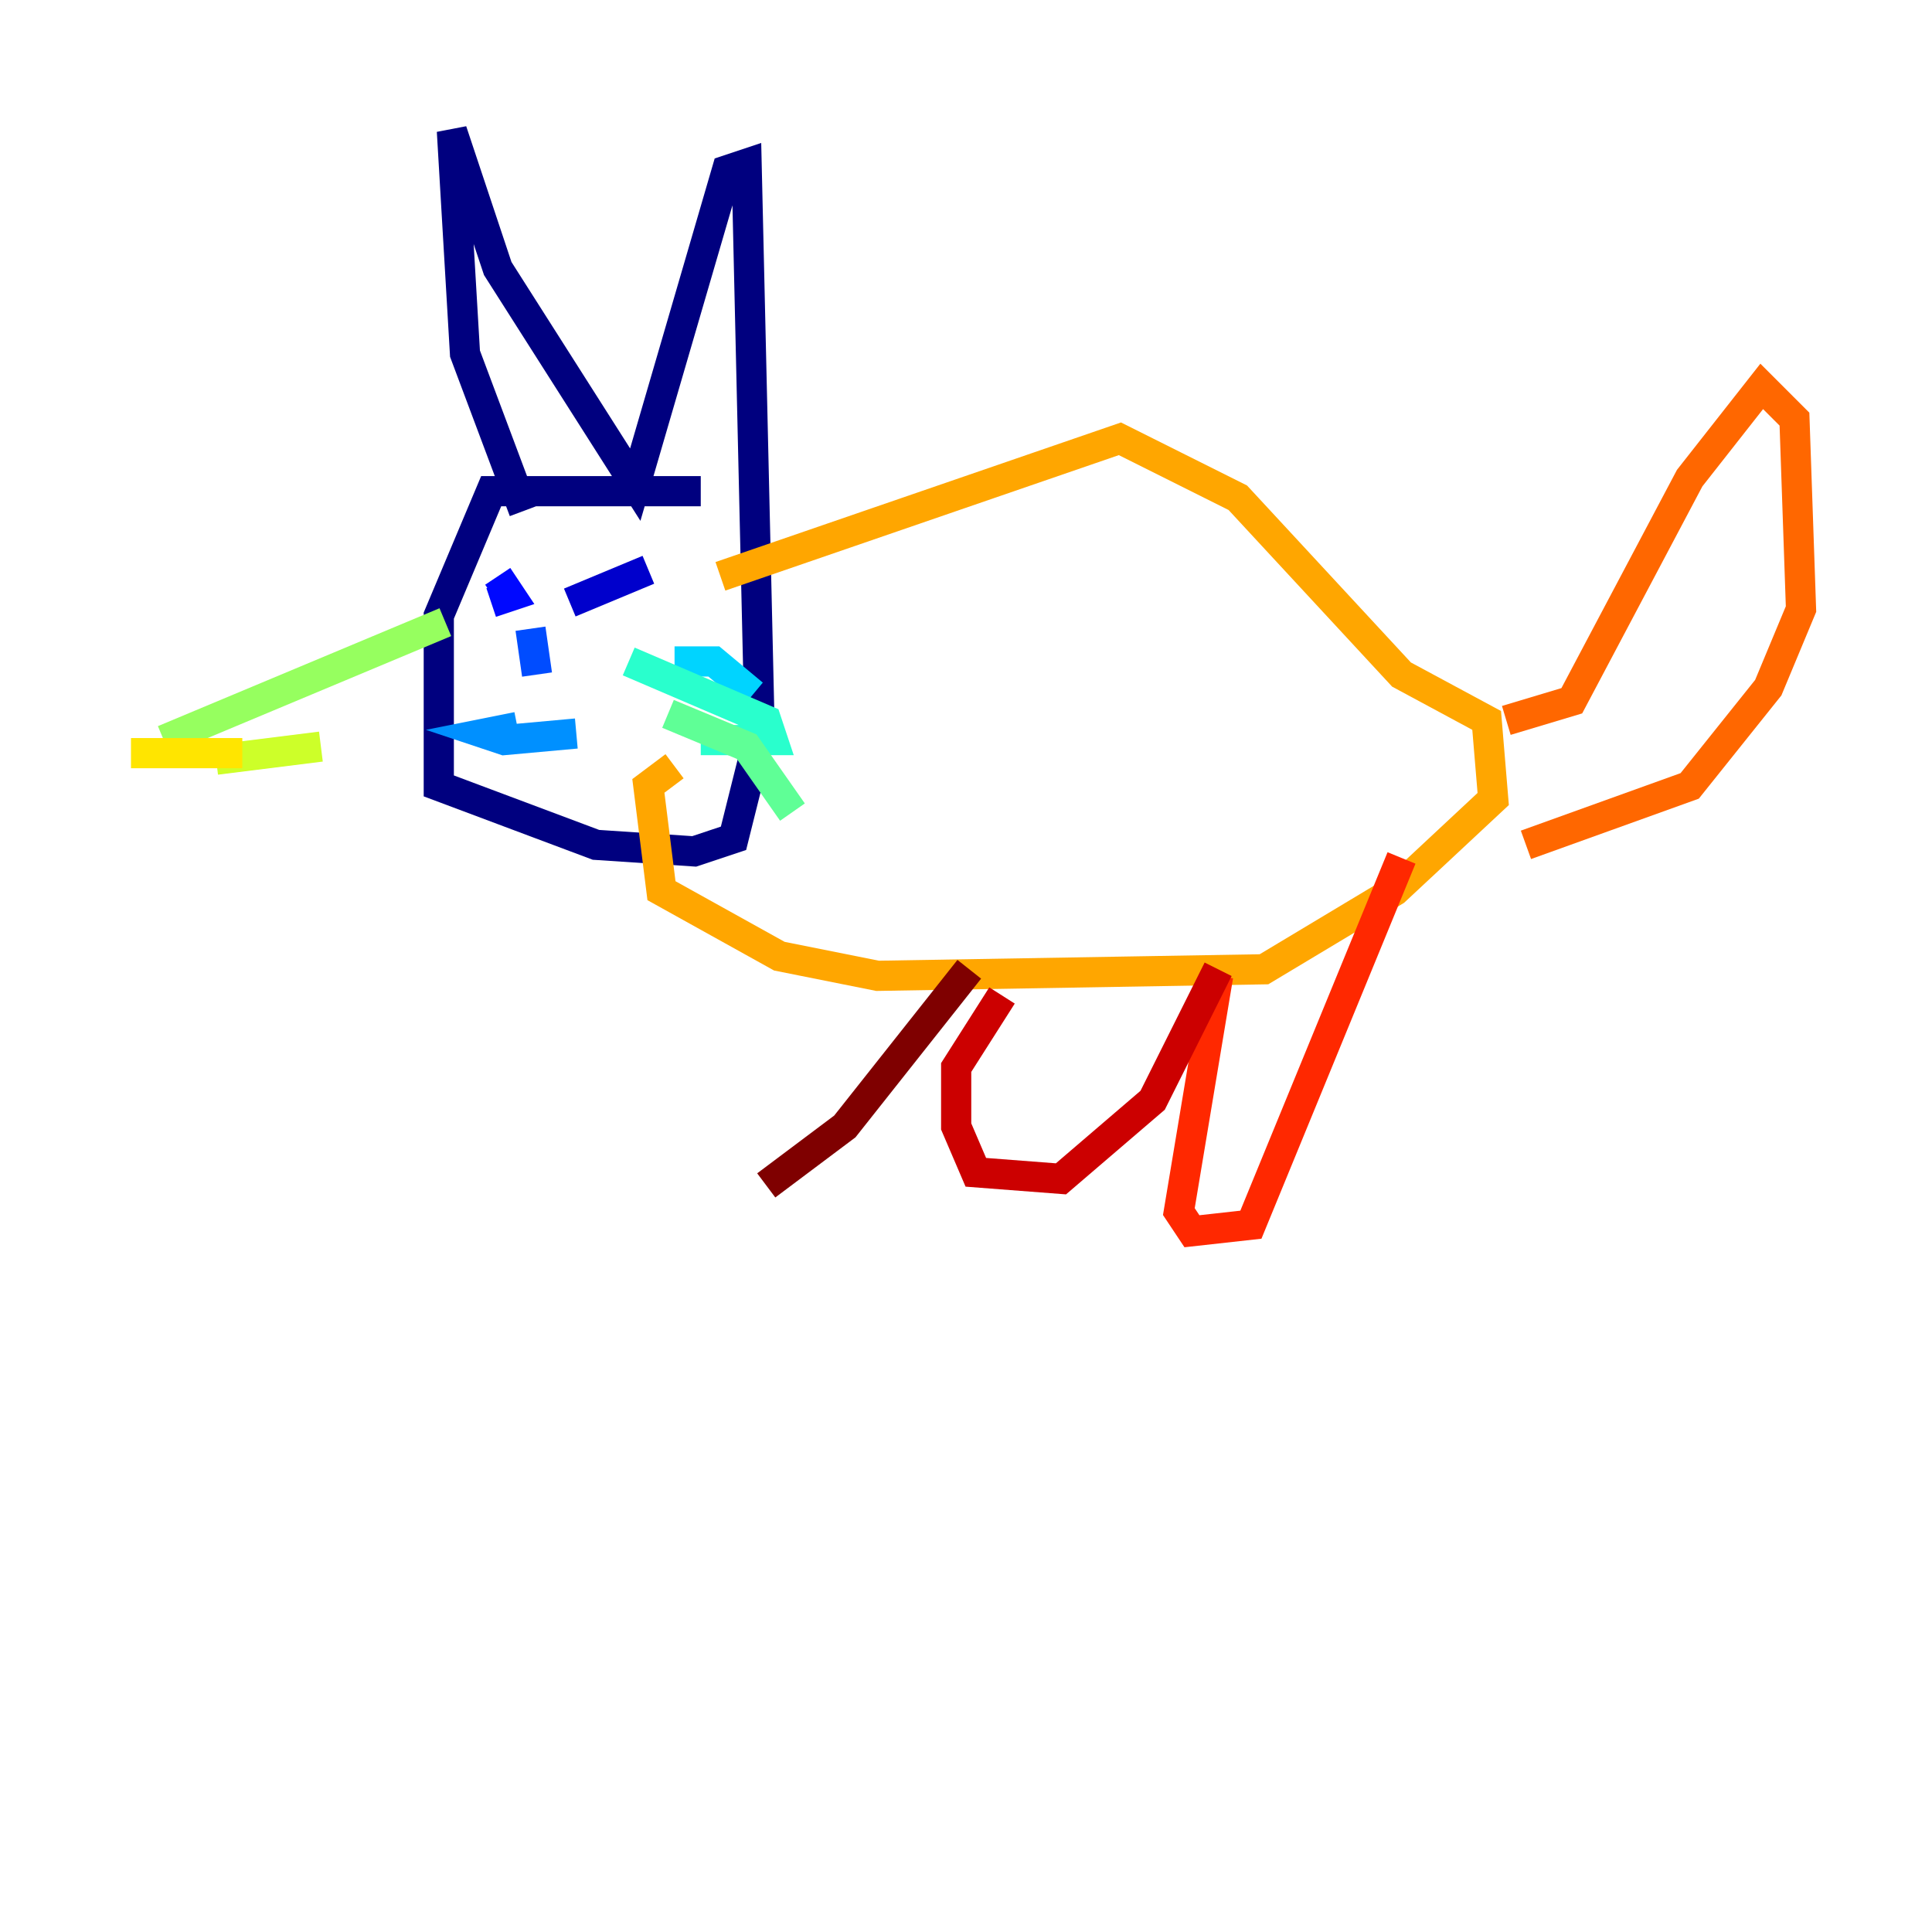 <?xml version="1.0" encoding="utf-8" ?>
<svg baseProfile="tiny" height="128" version="1.2" viewBox="0,0,128,128" width="128" xmlns="http://www.w3.org/2000/svg" xmlns:ev="http://www.w3.org/2001/xml-events" xmlns:xlink="http://www.w3.org/1999/xlink"><defs /><polyline fill="none" points="46.427,32.542 32.542,32.542 29.071,40.786 29.071,52.068 39.485,55.973 45.993,56.407 48.597,55.539 50.332,48.597 49.464,10.848 48.163,11.281 42.088,32.108 32.976,17.79 29.939,8.678 30.807,23.43 34.712,33.844" stroke="#00007f" stroke-width="2" /><polyline fill="none" points="42.956,37.749 37.749,39.919" stroke="#0000cc" stroke-width="2" /><polyline fill="none" points="32.976,38.183 33.844,39.485 32.542,39.919" stroke="#0008ff" stroke-width="2" /><polyline fill="none" points="35.146,41.654 35.58,44.691" stroke="#004cff" stroke-width="2" /><polyline fill="none" points="38.183,48.597 33.41,49.031 32.108,48.597 34.278,48.163" stroke="#0090ff" stroke-width="2" /><polyline fill="none" points="44.691,43.824 47.295,43.824 49.898,45.993" stroke="#00d4ff" stroke-width="2" /><polyline fill="none" points="41.654,43.824 50.766,47.729 51.2,49.031 46.427,49.031" stroke="#29ffcd" stroke-width="2" /><polyline fill="none" points="44.258,47.295 49.464,49.464 52.502,53.803" stroke="#5fff96" stroke-width="2" /><polyline fill="none" points="29.505,41.22 10.848,49.031" stroke="#96ff5f" stroke-width="2" /><polyline fill="none" points="21.261,49.464 14.319,50.332" stroke="#cdff29" stroke-width="2" /><polyline fill="none" points="16.054,49.898 8.678,49.898" stroke="#ffe500" stroke-width="2" /><polyline fill="none" points="47.729,38.183 74.197,29.071 82.007,32.976 92.854,44.691 98.495,47.729 98.929,52.936 92.42,59.01 83.742,64.217 58.142,64.651 51.634,63.349 43.824,59.01 42.956,52.068 44.691,50.766" stroke="#ffa600" stroke-width="2" /><polyline fill="none" points="99.797,47.729 104.136,46.427 111.946,31.675 116.719,25.6 118.888,27.77 119.322,40.352 117.153,45.559 111.946,52.068 101.098,55.973" stroke="#ff6700" stroke-width="2" /><polyline fill="none" points="92.854,56.841 82.875,81.139 78.969,81.573 78.102,80.271 80.705,64.651" stroke="#ff2800" stroke-width="2" /><polyline fill="none" points="80.705,64.217 76.366,72.895 70.291,78.102 64.651,77.668 63.349,74.63 63.349,70.725 66.386,65.953" stroke="#cc0000" stroke-width="2" /><polyline fill="none" points="64.217,64.217 55.973,74.63 50.766,78.536" stroke="#7f0000" stroke-width="2" /></svg>